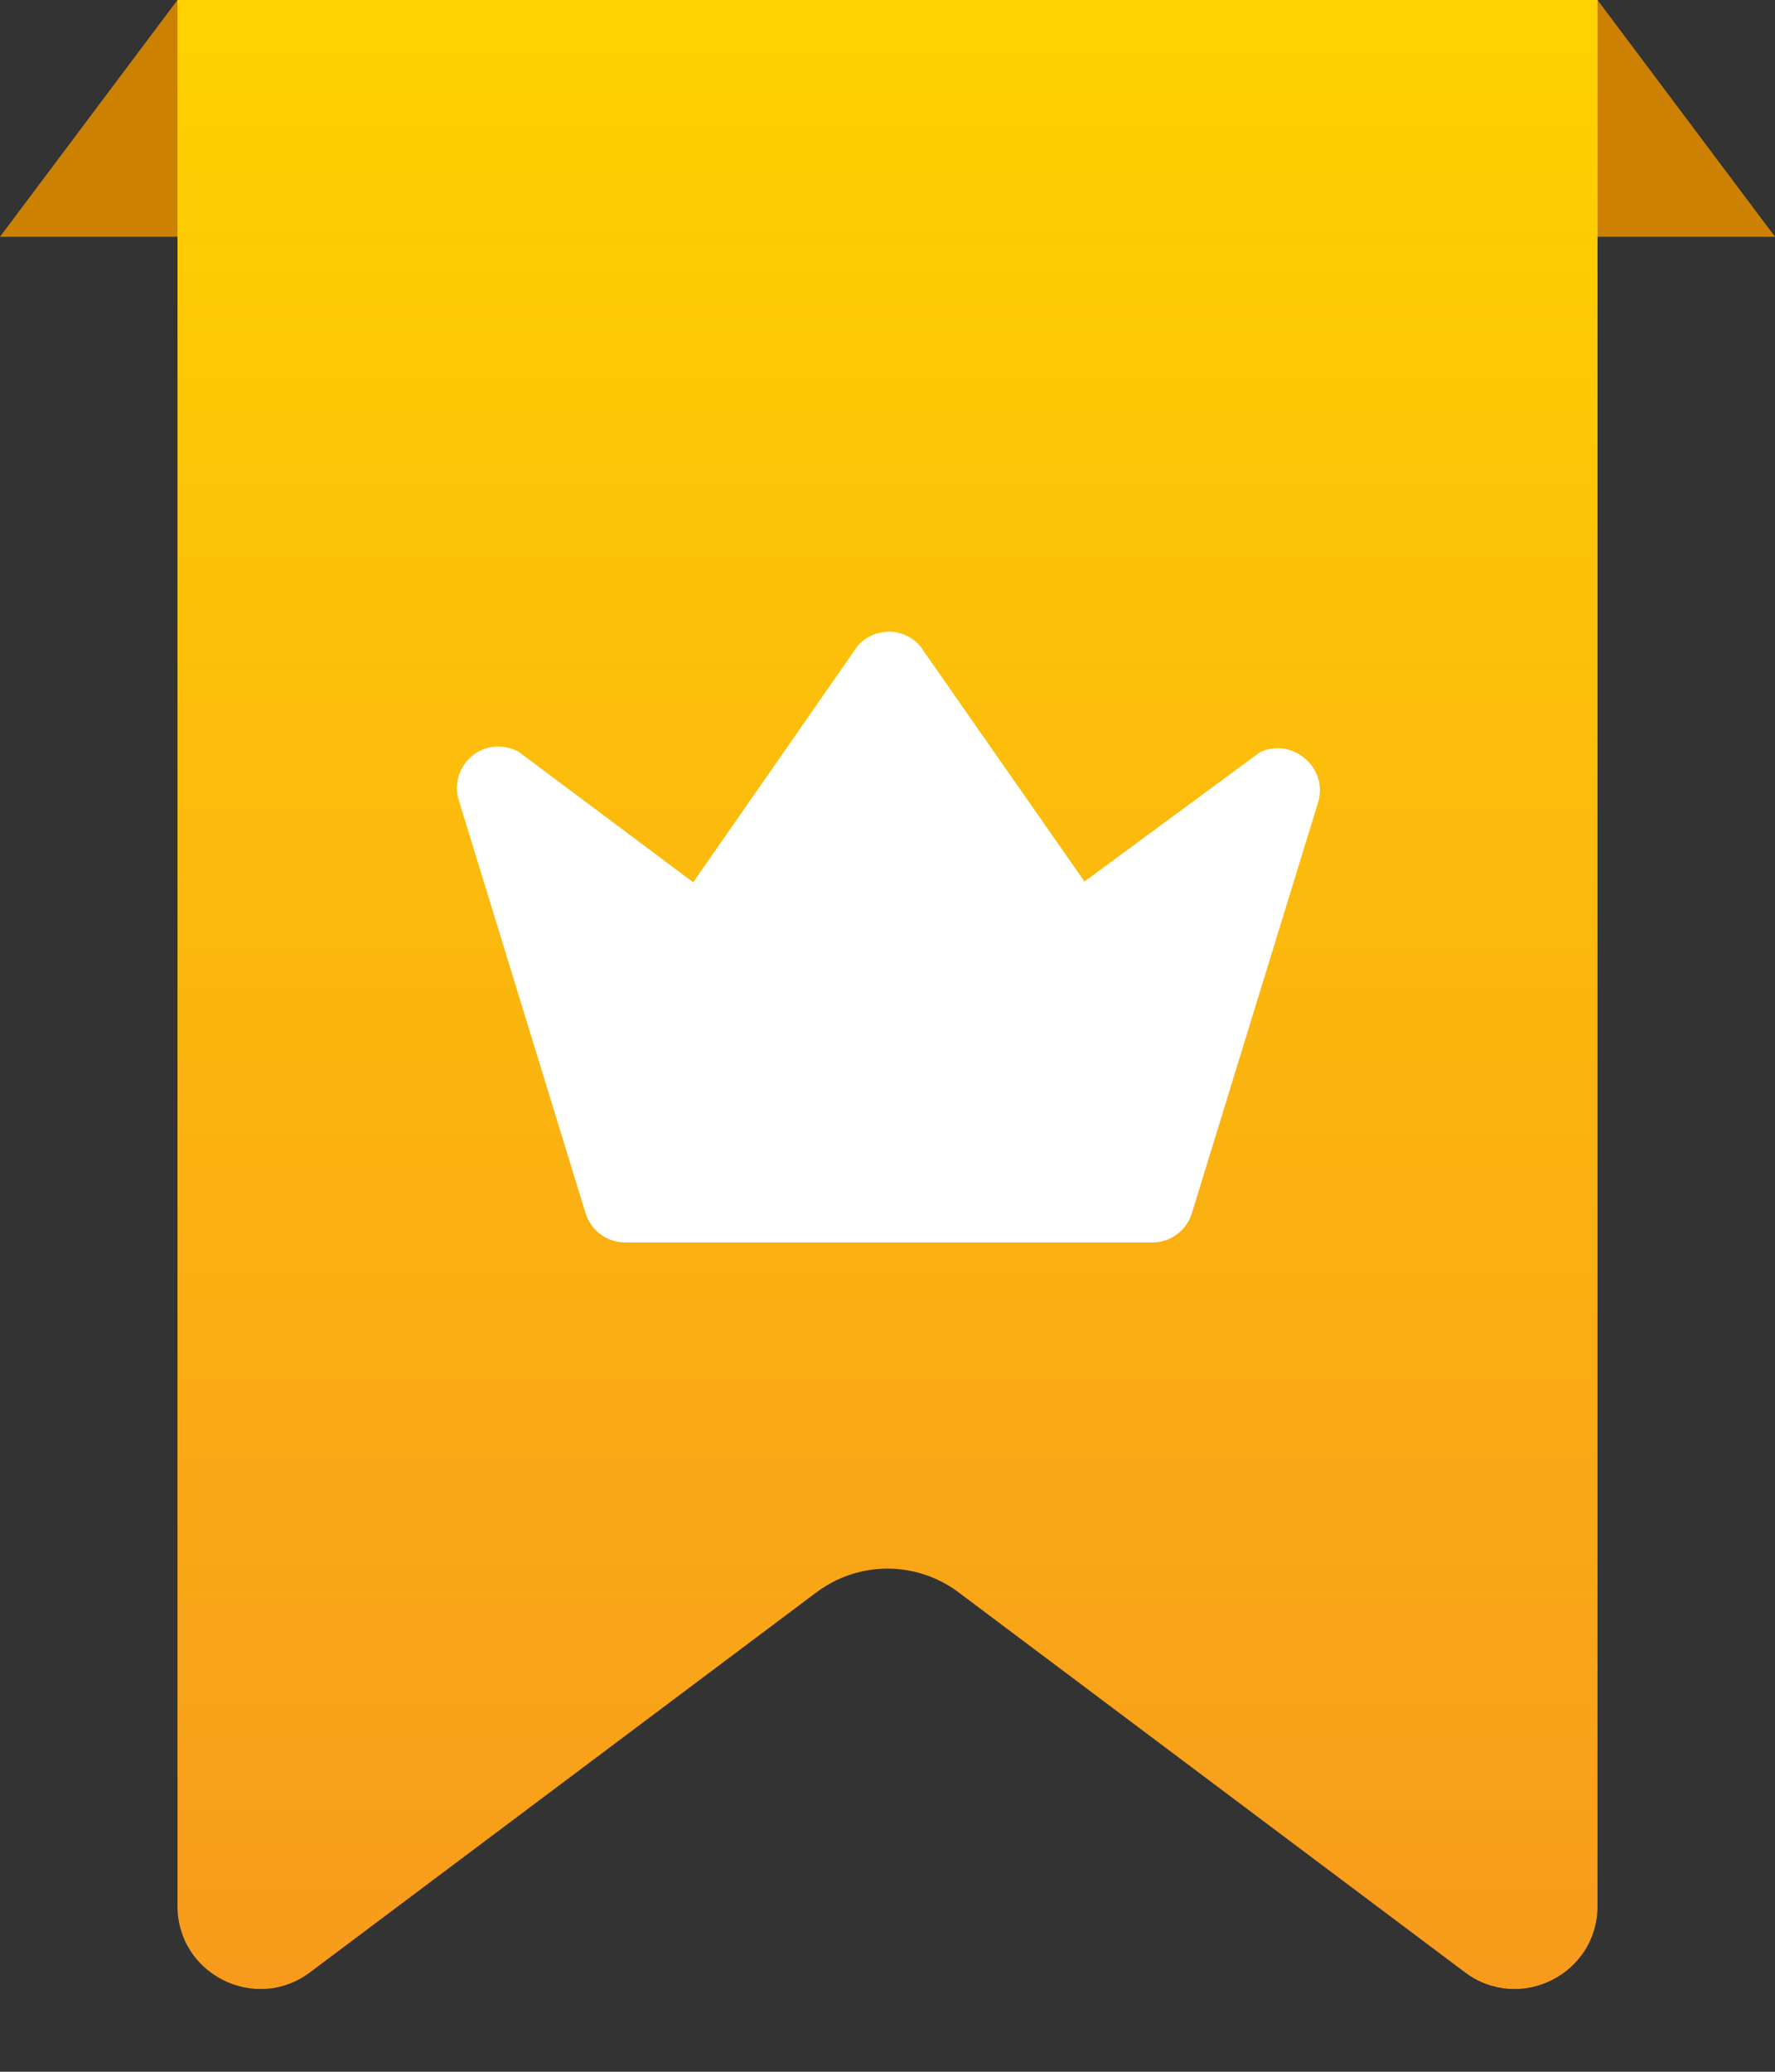 <svg width="30" height="35" viewBox="0 0 30 35" fill="none" xmlns="http://www.w3.org/2000/svg">
<rect x="0" y="0" width="30" height="35" fill="#333333" stroke="none"/>
<path d="M3 0V4H0L3 0Z" fill="#CC8103"/>
<path d="M27 0V4H30L27 0Z" fill="#CC8103"/>
<path d="M27 0H3V32.2C3 33.354 4.317 34.012 5.24 33.32L13.8 26.9C14.511 26.367 15.489 26.367 16.2 26.9L24.76 33.32C25.683 34.012 27 33.354 27 32.2V0Z" fill="url(#paint0_linear_1651_36811)"/>
<path d="M19.476 20.99H10.568C10.416 20.99 10.27 20.942 10.149 20.852C10.027 20.762 9.939 20.635 9.895 20.49L7.759 13.535C7.714 13.4 7.711 13.254 7.75 13.117C7.79 12.981 7.87 12.859 7.981 12.769C8.091 12.679 8.226 12.625 8.368 12.614C8.51 12.603 8.652 12.636 8.775 12.707L11.716 14.905L14.482 10.93C14.506 10.896 14.536 10.865 14.569 10.84C14.695 10.732 14.855 10.672 15.021 10.672H15.074C15.166 10.679 15.255 10.704 15.337 10.746C15.419 10.788 15.492 10.845 15.552 10.915L18.329 14.892L21.296 12.707C21.416 12.651 21.551 12.629 21.684 12.646C21.816 12.664 21.941 12.718 22.043 12.804C22.15 12.889 22.23 13.003 22.273 13.132C22.316 13.261 22.32 13.4 22.285 13.532L20.146 20.491C20.103 20.636 20.014 20.762 19.893 20.852C19.773 20.942 19.626 20.99 19.476 20.99Z" fill="white"/>
<defs>
<linearGradient id="paint0_linear_1651_36811" x1="15" y1="0" x2="15" y2="35.801" gradientUnits="userSpaceOnUse">
<stop stop-color="#FFD200"/>
<stop offset="1" stop-color="#F7971E"/>
</linearGradient>
</defs>
</svg>
